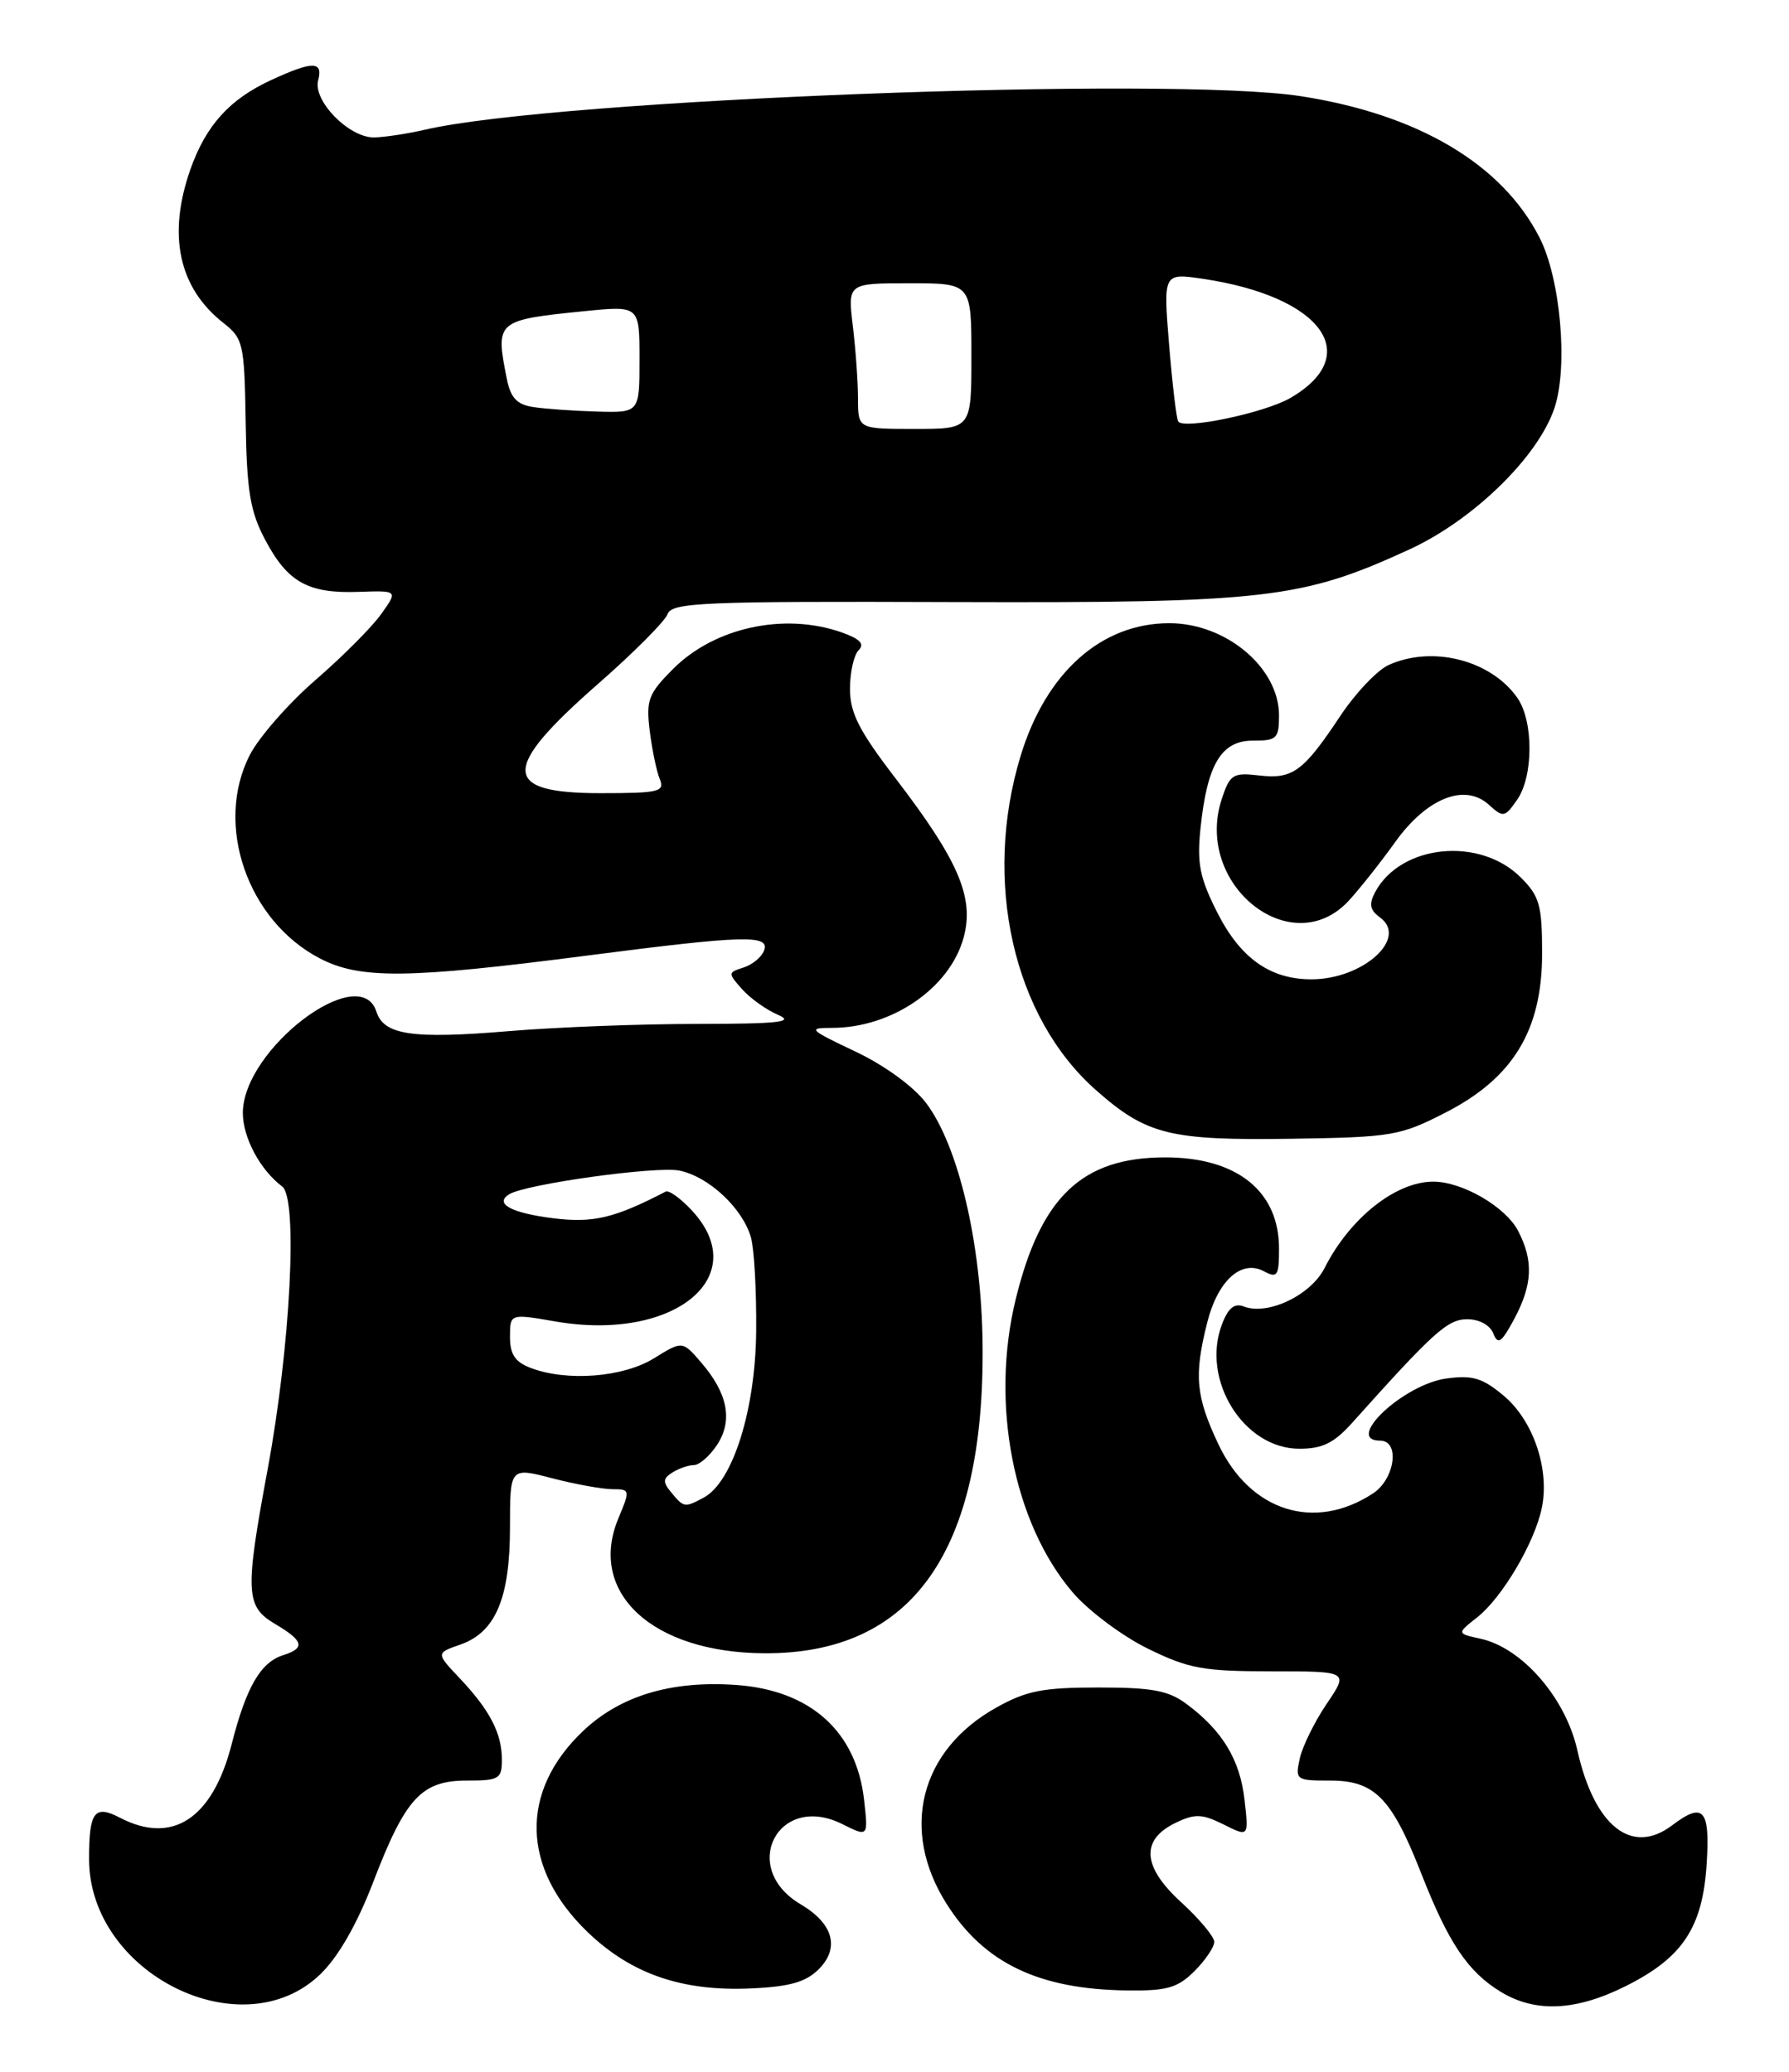 <?xml version="1.0" encoding="UTF-8" standalone="no"?>
<!DOCTYPE svg PUBLIC "-//W3C//DTD SVG 1.1//EN" "http://www.w3.org/Graphics/SVG/1.1/DTD/svg11.dtd" >
<svg xmlns="http://www.w3.org/2000/svg" xmlns:xlink="http://www.w3.org/1999/xlink" version="1.1" viewBox="0 0 221 256">
 <g >
 <path fill="currentColor"
d=" M 39.59 243.91 C 41.79 241.78 44.11 237.74 46.10 232.55 C 50.09 222.14 52.06 220.00 57.67 220.00 C 61.65 220.00 62.00 219.79 62.00 217.43 C 62.00 214.17 60.52 211.31 56.80 207.37 C 53.85 204.25 53.85 204.25 56.86 203.20 C 61.22 201.68 63.00 197.47 63.00 188.70 C 63.00 181.29 63.00 181.29 68.22 182.65 C 71.09 183.39 74.44 184.00 75.67 184.00 C 77.84 184.00 77.86 184.09 76.39 187.60 C 72.56 196.78 80.58 204.20 94.42 204.27 C 112.73 204.37 121.67 191.68 121.38 166.00 C 121.24 153.62 118.39 141.51 114.37 136.24 C 112.82 134.21 109.22 131.60 105.62 129.90 C 99.92 127.20 99.73 127.00 102.78 127.00 C 110.19 127.00 117.37 122.06 119.05 115.80 C 120.37 110.90 118.42 106.34 110.62 96.16 C 106.12 90.29 105.00 88.09 105.00 85.11 C 105.00 83.07 105.48 80.92 106.08 80.32 C 106.84 79.56 106.23 78.93 103.93 78.12 C 96.86 75.66 88.28 77.52 83.17 82.63 C 80.09 85.71 79.80 86.48 80.26 90.28 C 80.55 92.60 81.10 95.29 81.50 96.25 C 82.14 97.83 81.44 98.00 74.17 98.00 C 61.91 98.00 61.85 95.03 73.90 84.48 C 78.28 80.64 82.14 76.77 82.46 75.89 C 82.99 74.44 86.66 74.28 117.77 74.39 C 156.41 74.51 160.83 74.00 174.16 67.86 C 182.06 64.21 190.05 56.40 192.04 50.37 C 193.73 45.26 192.77 34.43 190.19 29.37 C 185.55 20.27 175.20 14.14 160.73 11.89 C 144.55 9.37 68.80 12.26 52.57 16.01 C 50.33 16.53 47.47 16.96 46.20 16.98 C 43.11 17.01 38.65 12.46 39.30 9.94 C 39.94 7.53 38.64 7.52 33.50 9.89 C 28.36 12.26 25.45 15.48 23.53 20.90 C 20.67 29.01 22.06 35.54 27.57 39.88 C 30.06 41.84 30.19 42.41 30.35 52.22 C 30.49 60.74 30.91 63.22 32.77 66.72 C 35.54 71.95 38.07 73.35 44.30 73.13 C 49.17 72.96 49.17 72.96 47.09 75.87 C 45.95 77.48 42.29 81.15 38.95 84.04 C 35.62 86.93 31.97 91.10 30.84 93.32 C 26.47 101.89 30.56 113.75 39.50 118.41 C 44.47 121.00 50.36 120.94 72.50 118.07 C 91.99 115.55 95.14 115.46 94.38 117.46 C 94.07 118.27 92.92 119.21 91.83 119.55 C 89.91 120.16 89.91 120.24 91.68 122.23 C 92.68 123.35 94.67 124.77 96.11 125.39 C 98.21 126.28 96.27 126.50 86.11 126.51 C 79.17 126.51 68.73 126.91 62.89 127.40 C 50.93 128.40 47.42 127.89 46.50 125.00 C 44.48 118.65 30.00 129.63 30.00 137.51 C 30.00 140.55 32.12 144.53 34.86 146.60 C 36.82 148.08 35.88 166.35 33.07 181.50 C 30.24 196.77 30.32 198.49 34.00 200.66 C 37.52 202.74 37.75 203.63 34.97 204.51 C 32.19 205.39 30.42 208.44 28.62 215.50 C 26.26 224.71 21.30 227.97 14.82 224.59 C 11.67 222.95 11.00 223.84 11.00 229.68 C 11.00 243.85 29.93 253.27 39.59 243.91 Z  M 200.80 245.41 C 207.86 241.89 210.33 238.17 210.83 230.29 C 211.26 223.52 210.43 222.60 206.56 225.53 C 201.57 229.31 196.96 225.65 194.85 216.24 C 193.41 209.80 188.04 203.61 182.92 202.48 C 179.95 201.83 179.95 201.83 182.47 199.84 C 185.55 197.42 189.57 190.63 190.46 186.33 C 191.46 181.56 189.42 175.53 185.78 172.47 C 183.15 170.26 181.92 169.88 178.69 170.32 C 173.40 171.02 165.97 178.00 170.50 178.00 C 172.97 178.00 172.32 182.75 169.61 184.52 C 162.38 189.26 154.44 186.74 150.52 178.46 C 147.71 172.52 147.48 169.96 149.13 163.41 C 150.44 158.21 153.35 155.58 156.15 157.08 C 157.80 157.96 158.00 157.65 158.00 154.26 C 158.00 147.17 152.80 143.00 143.95 143.00 C 133.69 143.00 128.58 147.84 125.48 160.50 C 122.31 173.43 125.18 188.18 132.53 196.77 C 134.47 199.03 138.63 202.14 141.78 203.69 C 146.84 206.17 148.61 206.50 157.05 206.50 C 166.61 206.50 166.61 206.50 163.90 210.50 C 162.41 212.70 160.91 215.74 160.57 217.25 C 159.98 219.92 160.09 220.00 164.31 220.00 C 169.82 220.00 171.91 222.13 175.58 231.50 C 178.94 240.07 181.33 243.62 185.39 246.10 C 189.66 248.70 194.65 248.48 200.80 245.41 Z  M 101.13 243.32 C 103.78 240.67 102.94 237.67 98.90 235.28 C 91.28 230.78 96.13 221.43 104.04 225.37 C 107.26 226.98 107.26 226.98 106.74 222.37 C 105.79 213.94 100.13 208.85 90.99 208.19 C 82.92 207.61 76.59 209.52 71.98 213.92 C 64.18 221.36 64.41 230.84 72.58 238.71 C 77.96 243.89 84.25 246.07 92.77 245.68 C 97.54 245.47 99.54 244.90 101.13 243.32 Z  M 147.55 243.55 C 148.90 242.20 150.00 240.57 150.00 239.93 C 150.00 239.29 148.16 237.09 145.91 235.03 C 141.09 230.63 140.87 227.30 145.27 225.20 C 147.62 224.07 148.51 224.11 151.15 225.42 C 154.26 226.98 154.26 226.98 153.74 222.37 C 153.18 217.43 151.02 213.85 146.61 210.56 C 144.35 208.87 142.37 208.50 135.67 208.50 C 128.81 208.50 126.78 208.90 123.04 211.00 C 113.63 216.27 111.15 226.11 116.94 235.24 C 121.58 242.57 128.36 245.81 139.30 245.93 C 144.17 245.99 145.48 245.61 147.55 243.55 Z  M 167.08 175.75 C 177.13 164.53 178.83 163.00 181.26 163.00 C 182.74 163.00 184.07 163.73 184.47 164.75 C 185.04 166.20 185.48 165.90 187.04 163.00 C 189.32 158.74 189.46 155.79 187.54 152.09 C 186.00 149.11 180.65 146.00 177.05 146.00 C 172.41 146.00 166.75 150.50 163.63 156.67 C 161.93 160.03 156.63 162.56 153.67 161.43 C 152.49 160.97 151.72 161.60 150.95 163.64 C 148.34 170.49 153.64 179.00 160.51 179.00 C 163.38 179.00 164.80 178.30 167.08 175.75 Z  M 178.54 137.48 C 186.90 133.21 190.49 127.31 190.50 117.86 C 190.50 111.84 190.20 110.75 187.87 108.42 C 182.80 103.34 173.04 104.32 169.88 110.22 C 169.08 111.72 169.22 112.44 170.48 113.36 C 174.00 115.93 168.37 121.00 162.00 121.00 C 156.91 121.00 153.24 118.40 150.39 112.78 C 148.21 108.47 147.85 106.71 148.30 102.35 C 149.12 94.43 150.87 91.50 154.78 91.51 C 157.72 91.52 158.00 91.25 158.00 88.39 C 158.00 82.50 151.46 77.00 144.45 77.00 C 136.05 77.00 129.23 83.08 126.09 93.36 C 121.36 108.86 125.16 125.69 135.42 134.72 C 141.66 140.22 144.51 140.92 159.57 140.70 C 171.95 140.51 172.96 140.34 178.54 137.48 Z  M 166.65 111.25 C 168.03 109.74 170.60 106.49 172.36 104.03 C 176.24 98.61 180.94 96.73 183.91 99.42 C 185.70 101.04 185.88 101.01 187.40 98.84 C 189.44 95.93 189.46 89.11 187.44 86.22 C 184.17 81.55 176.94 79.71 171.53 82.17 C 170.13 82.81 167.43 85.65 165.55 88.49 C 161.00 95.34 159.69 96.30 155.52 95.81 C 152.31 95.44 151.93 95.68 150.93 98.71 C 147.44 109.29 159.57 118.98 166.65 111.25 Z  M 82.94 184.42 C 81.85 183.12 81.87 182.69 83.06 181.94 C 83.85 181.44 85.05 181.02 85.73 181.02 C 86.40 181.01 87.69 179.88 88.59 178.51 C 90.55 175.51 89.91 172.17 86.64 168.37 C 84.30 165.65 84.30 165.65 80.78 167.83 C 76.98 170.18 70.04 170.72 65.57 169.02 C 63.63 168.29 63.00 167.34 63.00 165.18 C 63.00 162.30 63.00 162.30 68.65 163.28 C 83.24 165.79 93.08 157.77 85.48 149.57 C 84.09 148.07 82.63 147.02 82.23 147.23 C 75.91 150.51 73.27 151.14 68.33 150.52 C 63.15 149.87 61.03 148.72 62.90 147.56 C 64.94 146.30 81.03 144.06 83.91 144.63 C 87.55 145.36 91.75 149.29 92.77 152.91 C 93.17 154.33 93.46 159.55 93.41 164.50 C 93.32 174.24 90.51 183.12 86.93 185.04 C 84.59 186.29 84.47 186.28 82.94 184.42 Z  M 105.99 49.25 C 105.99 47.19 105.70 43.14 105.35 40.25 C 104.72 35.00 104.72 35.00 112.36 35.00 C 120.00 35.00 120.00 35.00 120.00 44.00 C 120.00 53.00 120.00 53.00 113.00 53.00 C 106.00 53.00 106.00 53.00 105.99 49.25 Z  M 145.55 52.07 C 145.32 51.71 144.82 47.43 144.42 42.57 C 143.70 33.73 143.70 33.73 148.60 34.45 C 163.27 36.63 168.57 43.86 159.39 49.18 C 156.20 51.02 146.19 53.12 145.55 52.07 Z  M 65.86 50.29 C 63.86 49.99 63.08 49.16 62.61 46.82 C 61.18 39.63 61.27 39.55 72.25 38.44 C 79.00 37.77 79.00 37.77 79.00 44.38 C 79.00 51.00 79.00 51.00 73.75 50.85 C 70.86 50.77 67.31 50.52 65.86 50.29 Z "/>
</g>
</svg>